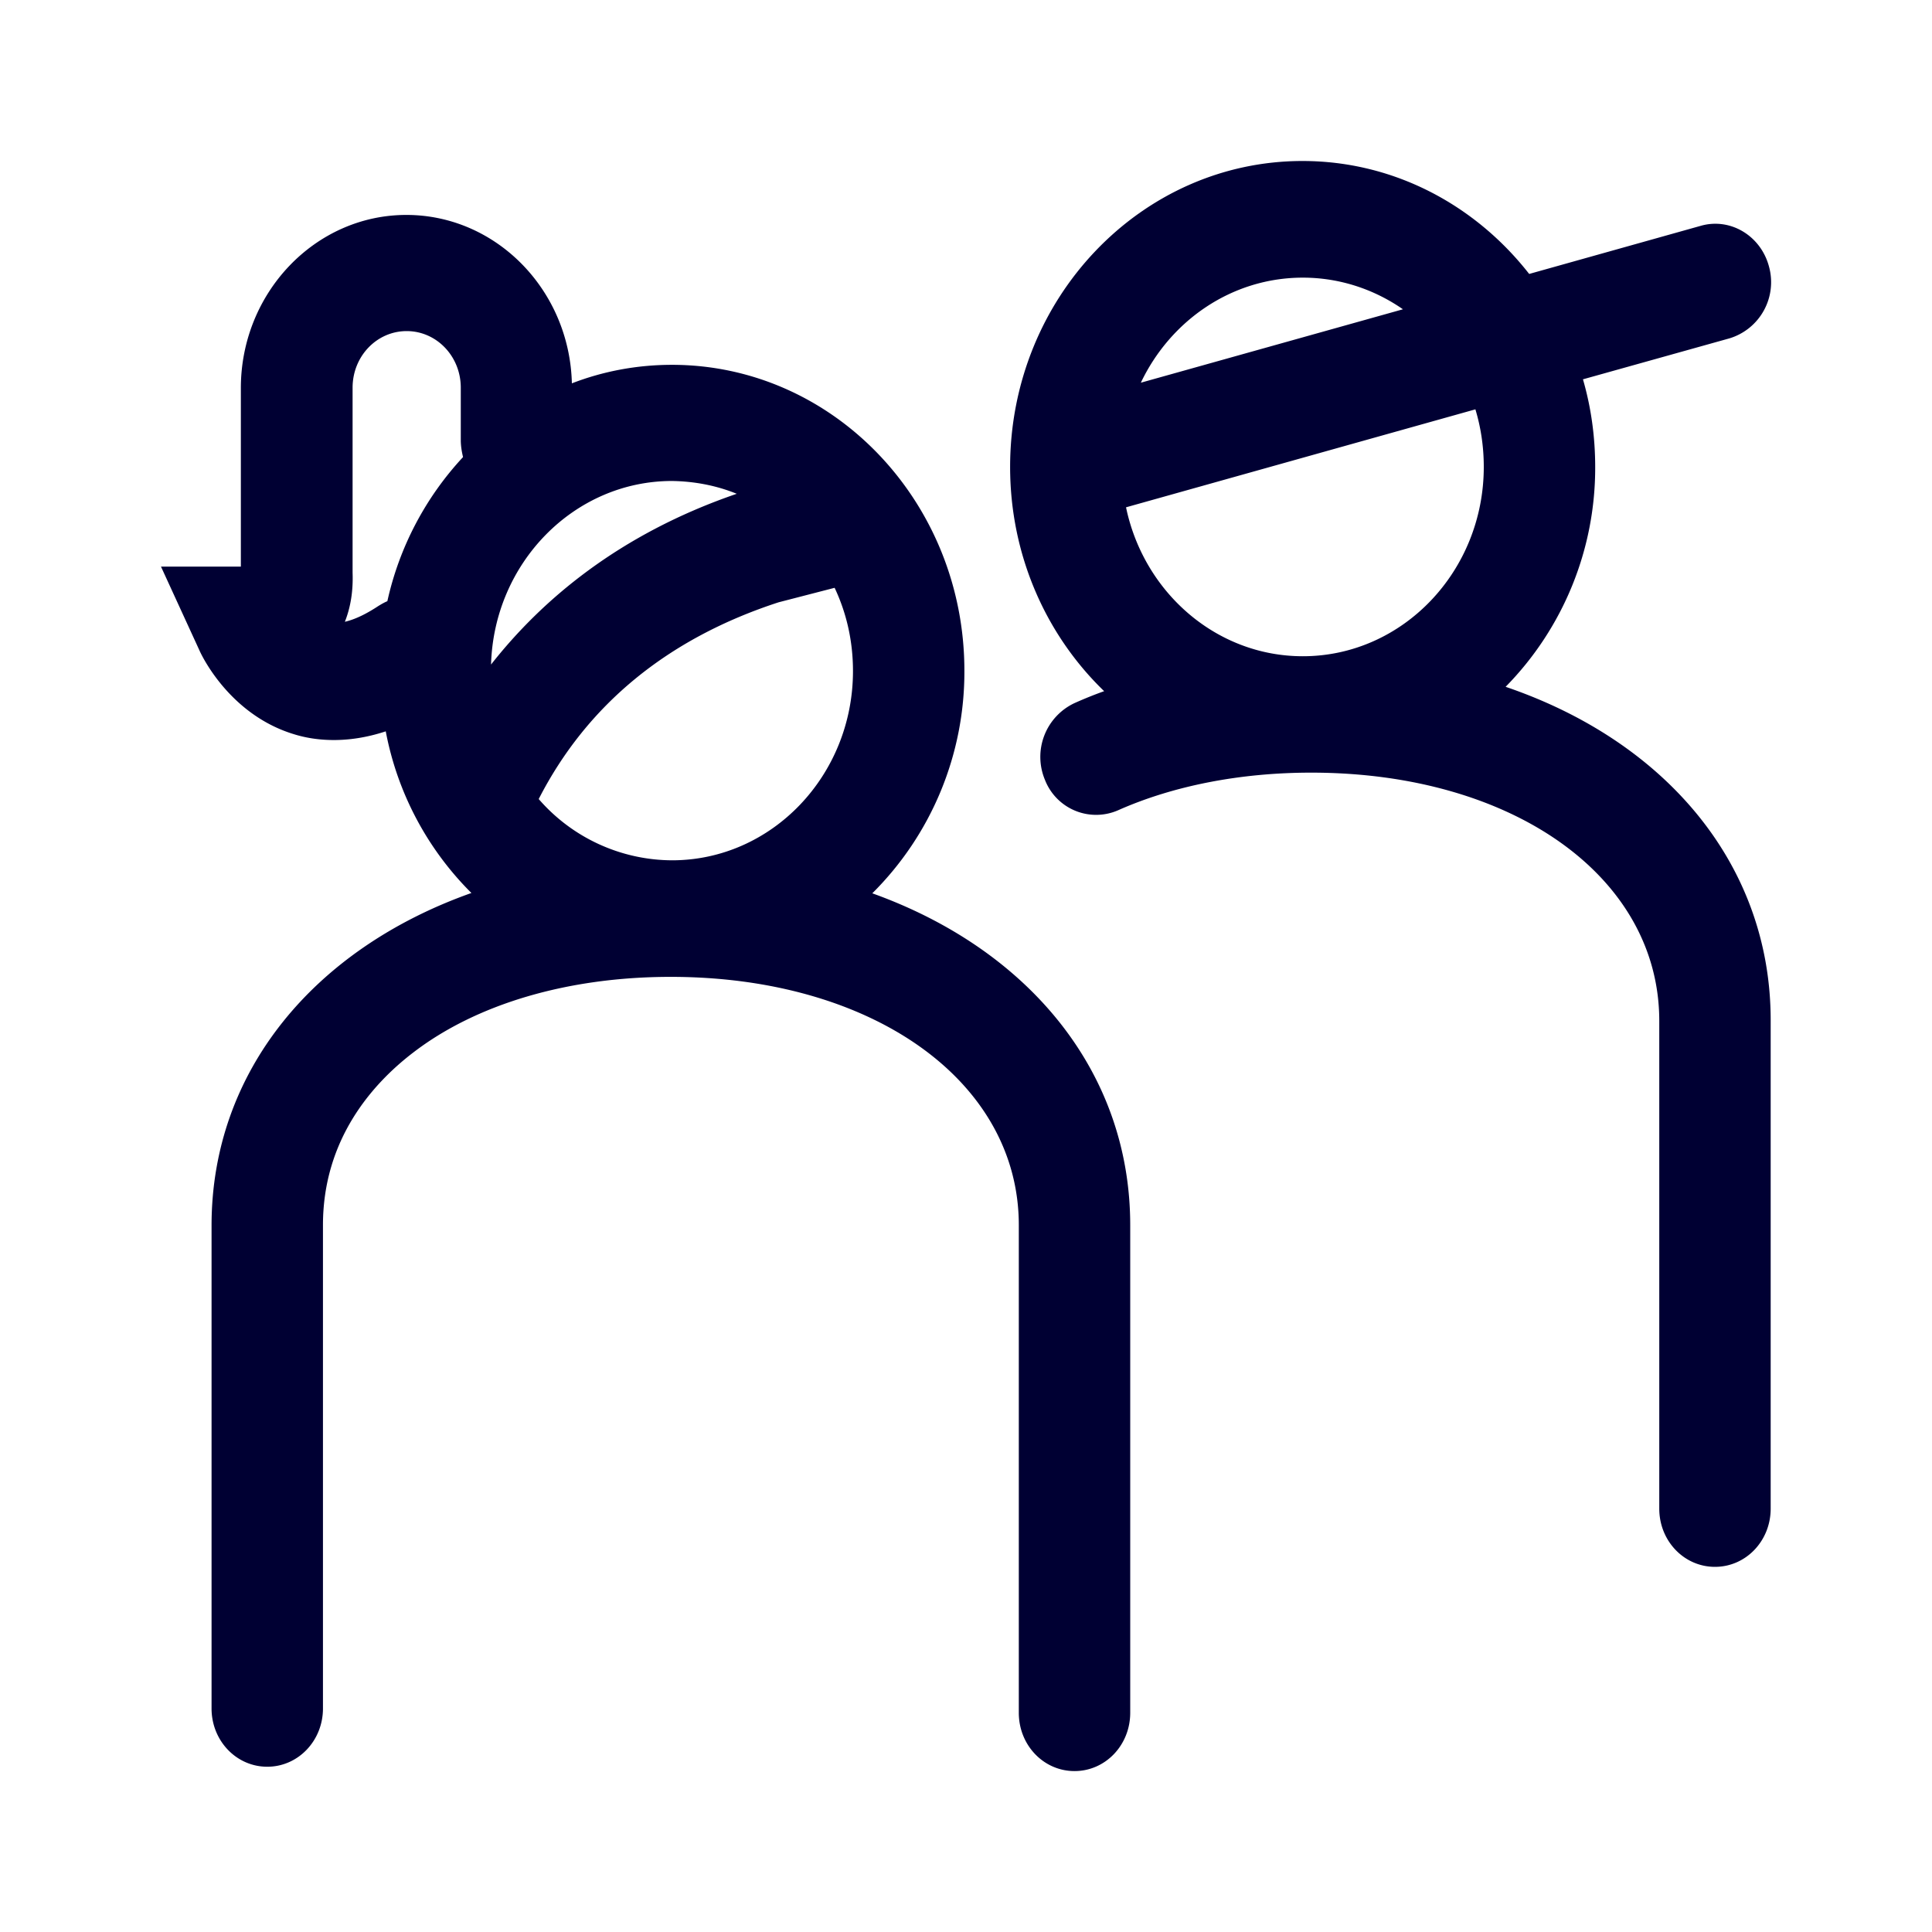 <svg xmlns="http://www.w3.org/2000/svg" width="24" height="24" fill="none"><path fill="#003" d="M18.704 8.531A3.876 3.876 0 0 0 19.816 5.8c0-.376-.052-.745-.152-1.088l1.824-.51a.729.729 0 0 0 .488-.887c-.1-.385-.48-.615-.848-.51l-2.132.598C18.328 2.548 17.316 2 16.18 2c-2.004 0-3.632 1.703-3.632 3.8 0 1.1.448 2.091 1.168 2.786a4.996 4.996 0 0 0-.372.15.738.738 0 0 0-.364.95.682.682 0 0 0 .908.38c.684-.304 1.516-.468 2.4-.468 2.508 0 4.324 1.297 4.324 3.084v6.059c0 .401.308.723.692.723.384 0 .692-.322.692-.723v-6.059c.004-1.929-1.292-3.469-3.292-4.15ZM18.432 5.8c0 1.297-1.008 2.352-2.248 2.352-1.076 0-1.976-.795-2.196-1.85l4.34-1.217c.068.226.104.464.104.715Zm-1.004-1.958-3.256.912c.368-.774 1.132-1.305 2.012-1.305.46 0 .888.146 1.244.393Zm-6.592 7.255a3.876 3.876 0 0 0 1.144-2.765c0-2.097-1.628-3.8-3.632-3.8-.436 0-.856.08-1.244.23-.028-1.158-.94-2.092-2.056-2.092-1.132 0-2.056.967-2.056 2.151v2.218H2l.476 1.037c.036.084.388.808 1.18 1.046.136.042.3.071.492.071.188 0 .404-.029.644-.108a3.838 3.838 0 0 0 1.064 2.008c-1.96.695-3.228 2.222-3.228 4.13v6c0 .401.308.724.692.724.384 0 .692-.323.692-.724v-6.004c0-1.063.612-1.754 1.12-2.143.788-.606 1.928-.941 3.2-.941 2.508 0 4.324 1.297 4.324 3.084v6.058c0 .402.308.724.692.724.384 0 .692-.322.692-.724v-6.058c0-1.9-1.256-3.423-3.204-4.122Zm-.24-2.761c0 1.297-1.008 2.351-2.248 2.351a2.204 2.204 0 0 1-1.656-.761c.6-1.172 1.604-1.996 2.98-2.444l.696-.18c.148.314.228.661.228 1.034ZM9.152 6.134C7.688 6.636 6.728 7.456 6.1 8.255c.036-1.263 1.032-2.28 2.248-2.28.284.004.556.058.804.159Zm-4.772.979V4.816c0-.39.3-.703.672-.703.372 0 .672.314.672.703v.653c0 .07.012.142.028.209a3.849 3.849 0 0 0-.94 1.79c-.04.017-.076.038-.112.06-.12.079-.268.162-.416.196.1-.251.1-.49.096-.611Z"/></svg>